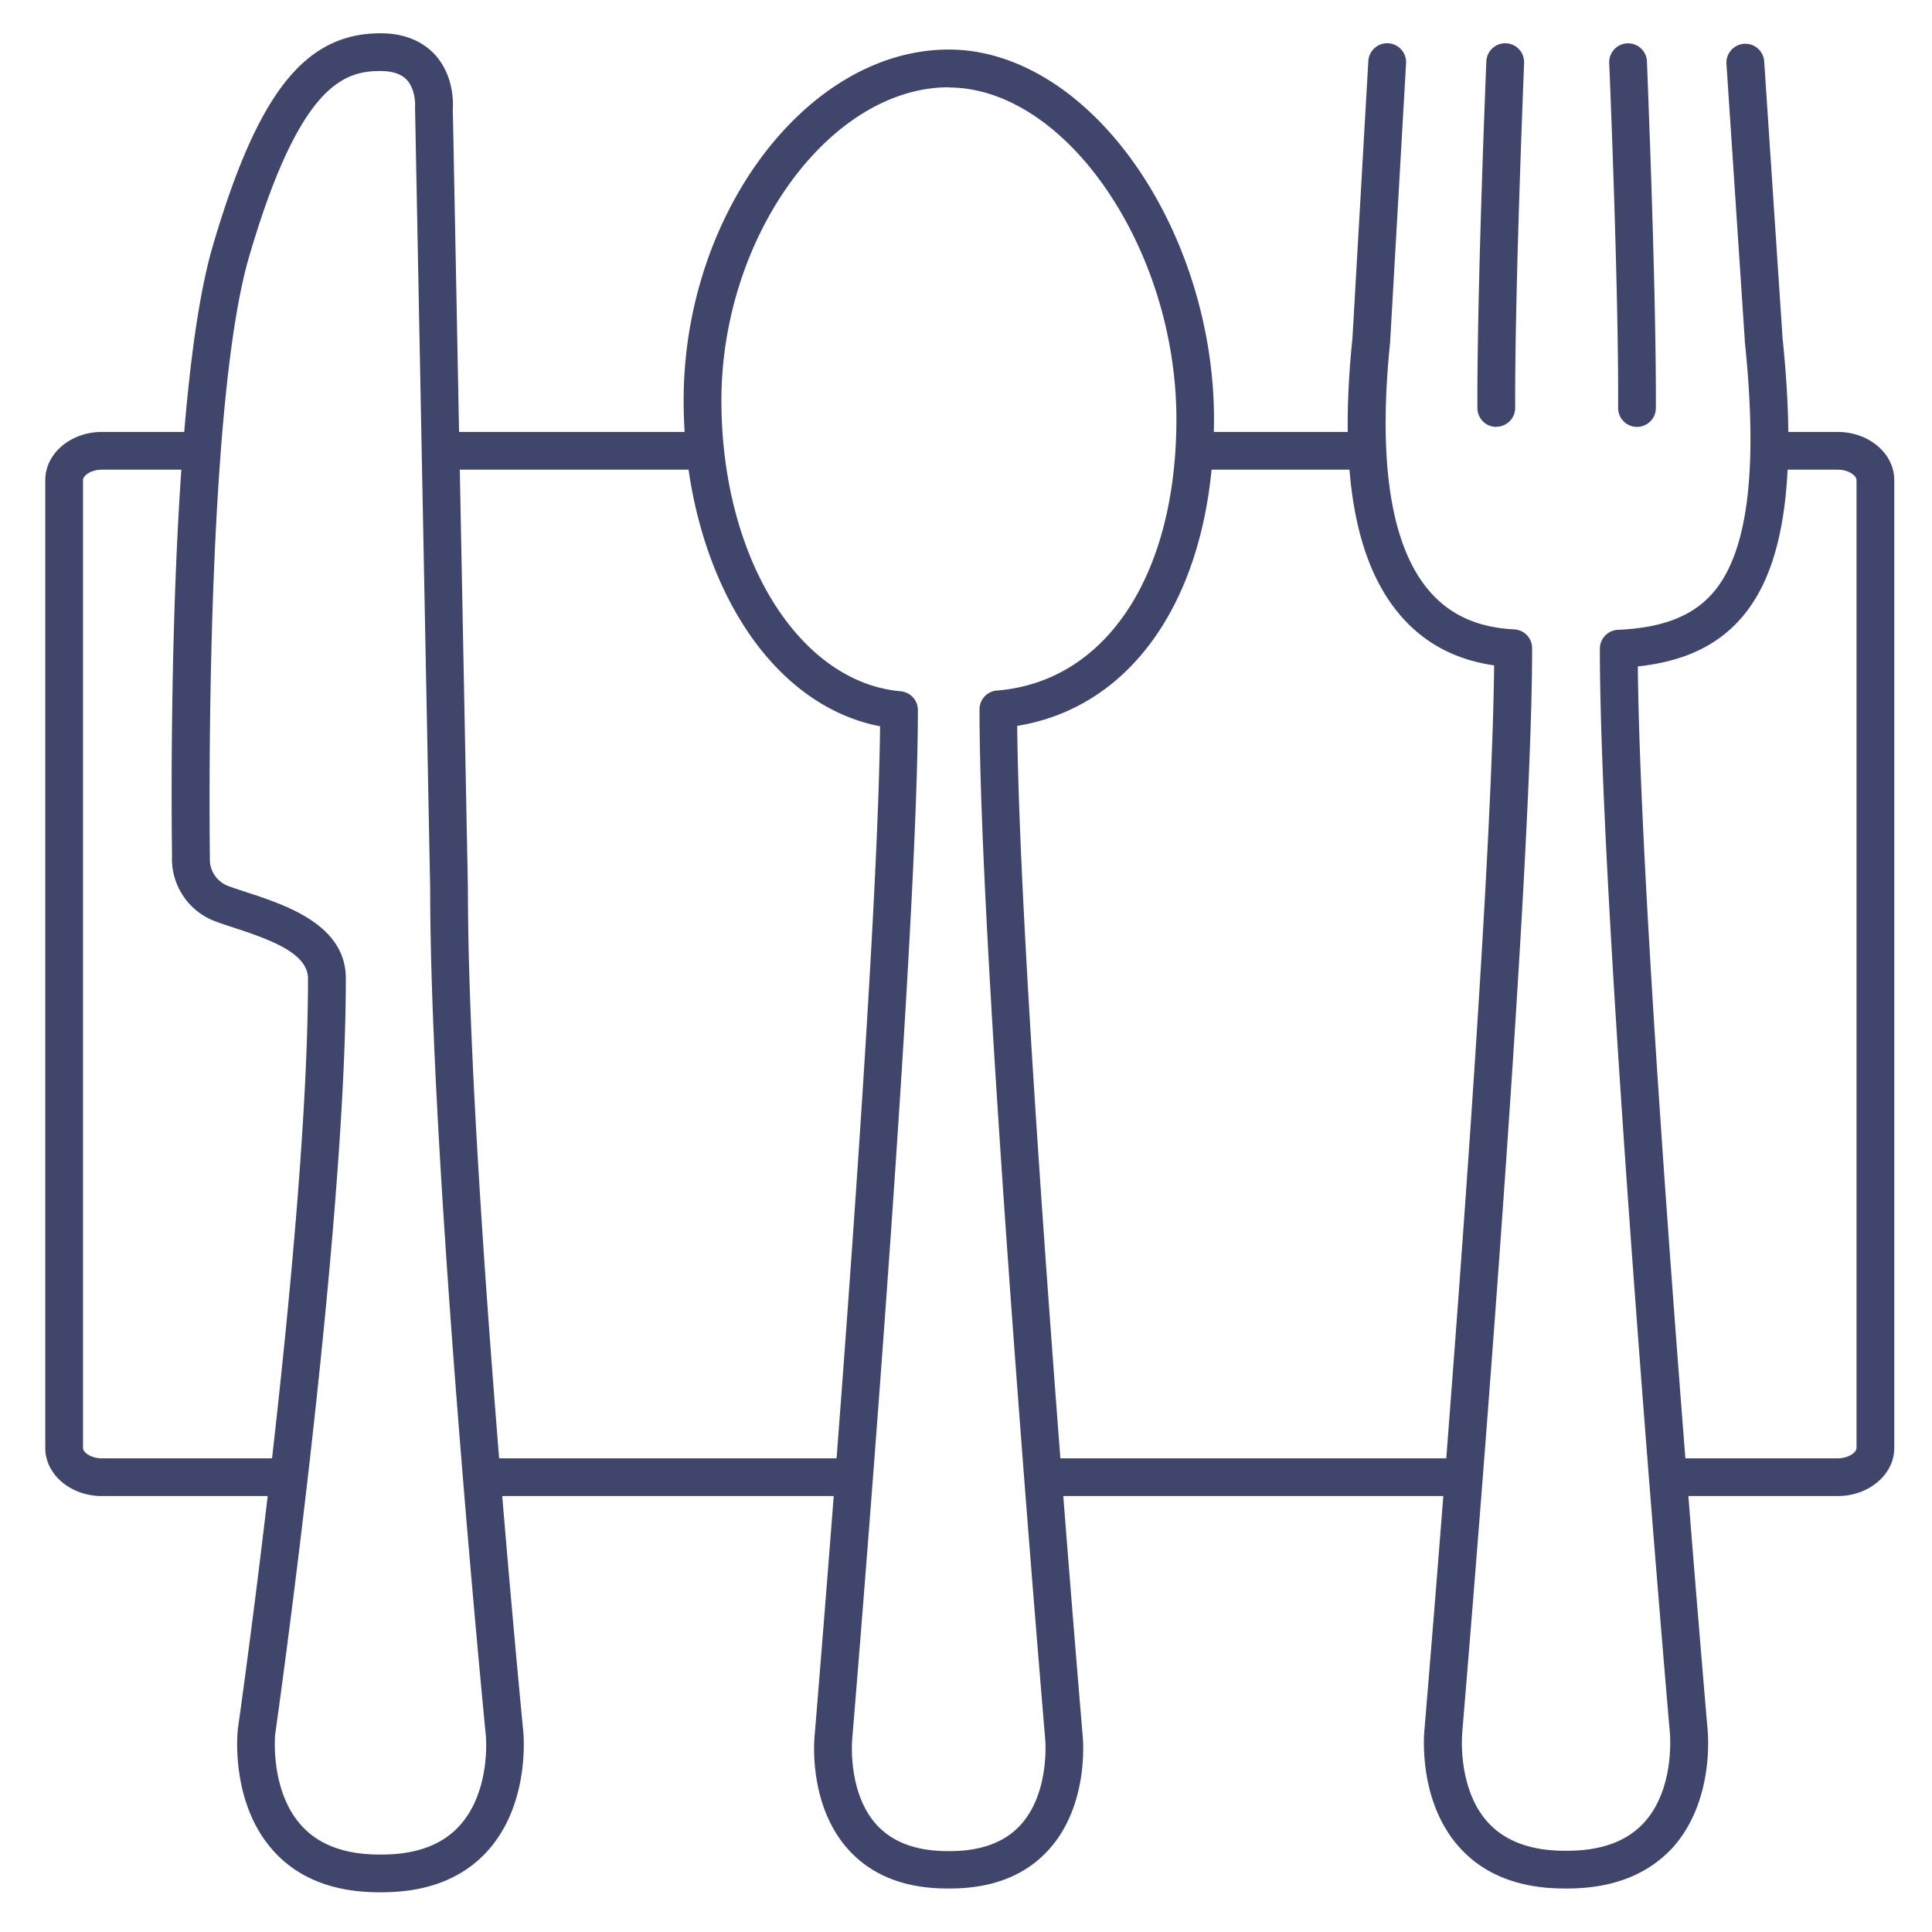 <?xml version="1.0" ?><svg id="Lines" viewBox="0 0 512 512" xmlns="http://www.w3.org/2000/svg"><defs><style>.cls-1{fill:#3f456b;}</style></defs><title/><path class="cls-1" d="M251.75,500.47h-.7c-11.24,0-20.06-3.47-26.24-10.33-10.5-11.65-9.07-28.78-8.93-30.15.32-3.82,16.64-199.95,17.35-267.52-14.59-2.81-27.62-12.67-37.06-28.18-9.67-15.89-15-36.57-15-58.21,0-49.51,32.84-92.95,70.28-92.95h0c17.93,0,36,11.25,49.65,30.87,13.11,18.88,20.62,43.3,20.62,67,0,44.87-20.3,76.21-52.15,81.36C270.27,264,286.75,458,286.92,460c.07.65,1.78,18.23-8.93,30.12C271.81,497,263,500.47,251.75,500.47Zm-.29-477.34c-31.55,0-60.28,39.54-60.28,83,0,41.51,20.43,74.64,47.52,77.07a5,5,0,0,1,4.55,5c0,63.75-17.23,270.65-17.41,272.73,0,0,0,.07,0,.11s-1.29,14,6.45,22.52c4.2,4.63,10.51,7,18.77,7h.7c8.26,0,14.57-2.35,18.77-7C278.25,475,277,461.09,277,461c-.18-2.12-17.42-204.9-17.42-273a5,5,0,0,1,4.6-5c28.91-2.3,47.58-30.54,47.58-71.94,0-21.71-6.86-44-18.84-61.3-11.72-16.88-26.82-26.57-41.43-26.57Z"/><path class="cls-1" d="M101.2,501.47h-.76c-12,0-21.46-3.7-28-11-11.32-12.56-9.52-31.05-9.44-31.83,0-.07,0-.13,0-.19.19-1.3,18.62-131,18.62-199,.09-6.61-9.19-10.19-19.54-13.57-1.8-.59-3.5-1.15-5-1.71a17.65,17.65,0,0,1-11.49-17.4c-.11-7.28-1.53-119.55,10.79-161.55C68.28,24.65,80.76,8.82,100.87,8.82c7.63,0,12,3.08,14.39,5.66,5,5.45,4.86,12.71,4.74,14.5l4,206.48c0,72.88,14.51,221.78,14.66,223.27.08.74,1.88,19.19-9.41,31.74C122.68,497.77,113.24,501.47,101.2,501.47ZM72.91,459.74c-.09,1.07-1.09,15.19,7,24.08,4.59,5.08,11.51,7.65,20.56,7.65h.76c9.08,0,16-2.58,20.61-7.69,8.35-9.27,6.92-23.89,6.9-24C128.56,458.21,114,308.83,114,235.56L110,28.94a5.15,5.15,0,0,1,0-.56c.09-1.22-.11-5-2.19-7.21-1.45-1.56-3.79-2.35-7-2.35C91,18.82,79.29,22.63,66,68.08c-12,41-10.4,157.62-10.38,158.79a4,4,0,0,1,0,.49,7.52,7.52,0,0,0,5,7.49c1.3.48,2.91,1,4.6,1.56,10.61,3.47,26.63,8.72,26.43,23.15C91.61,327.24,73.57,455.05,72.91,459.74Z"/><path class="cls-1" d="M415.35,500.47h-.74c-12,0-21.34-3.67-27.85-10.91-10.91-12.14-9.41-29.81-9.26-31.23.33-4,17.72-210.25,18.46-282-10.2-1.45-18.54-5.89-24.84-13.24-12.18-14.2-16.33-38.26-12.7-73.55l4.2-73.36a5,5,0,0,1,10,.58l-4.2,73.46c0,.08,0,.15,0,.23-3.31,32,.17,54.28,10.33,66.13,5.48,6.39,12.85,9.73,22.53,10.21a5,5,0,0,1,4.75,5c0,67.83-18.35,285.24-18.53,287.43a.37.37,0,0,0,0,.11c0,.13-1.37,14.57,6.79,23.59,4.53,5,11.39,7.55,20.37,7.55h.74c9,0,15.84-2.54,20.37-7.55,8.14-9,6.78-23.44,6.77-23.59-.2-2.23-18.56-214.93-18.56-287.42a5,5,0,0,1,4.78-5c11.87-.52,19.88-3.65,25.24-9.86,9.19-10.66,11.94-32.41,8.4-66.5,0-.07,0-.13,0-.19l-4.87-73.42a5,5,0,0,1,10-.66l4.87,73.33c3.87,37.44.45,60.94-10.79,74-6.46,7.49-15.3,11.67-27.57,13,.73,75.75,18.15,277.89,18.49,281.79.14,1.37,1.67,19.07-9.24,31.22C436.69,496.8,427.32,500.47,415.35,500.47Z"/><path class="cls-1" d="M396.53,113.13a5,5,0,0,1-5-5c-.13-31.34,2.34-91.27,2.37-91.87a5,5,0,1,1,10,.42c0,.6-2.49,60.29-2.36,91.41a5,5,0,0,1-5,5Z"/><path class="cls-1" d="M433.82,113.13h0a5,5,0,0,1-5-5C429,77,426.49,17.3,426.46,16.7a5,5,0,1,1,10-.42c0,.6,2.5,60.53,2.36,91.87A5,5,0,0,1,433.82,113.13Z"/><path class="cls-1" d="M361.33,124.47H317.25a5,5,0,0,1,0-10h44.08a5,5,0,0,1,0,10Z"/><path class="cls-1" d="M186,124.47H117a5,5,0,0,1,0-10h69a5,5,0,0,1,0,10Z"/><path class="cls-1" d="M75.33,396.47H27c-8.27,0-15-5.71-15-12.72V127.2c0-7,6.73-12.73,15-12.73H52.16a5,5,0,0,1,0,10H27c-3,0-5,1.65-5,2.73V383.75c0,1.08,2,2.72,5,2.72H75.33a5,5,0,0,1,0,10Z"/><path class="cls-1" d="M225.26,396.47H128a5,5,0,0,1,0-10h97.26a5,5,0,0,1,0,10Z"/><path class="cls-1" d="M387.5,396.47H278a5,5,0,0,1,0-10H387.5a5,5,0,0,1,0,10Z"/><path class="cls-1" d="M487,396.47H443a5,5,0,0,1,0-10h44c3,0,5-1.64,5-2.72V127.2c0-1.08-2-2.73-5-2.73H470.17a5,5,0,0,1,0-10H487c8.27,0,15,5.71,15,12.73V383.75C502,390.76,495.27,396.47,487,396.47Z"/></svg>